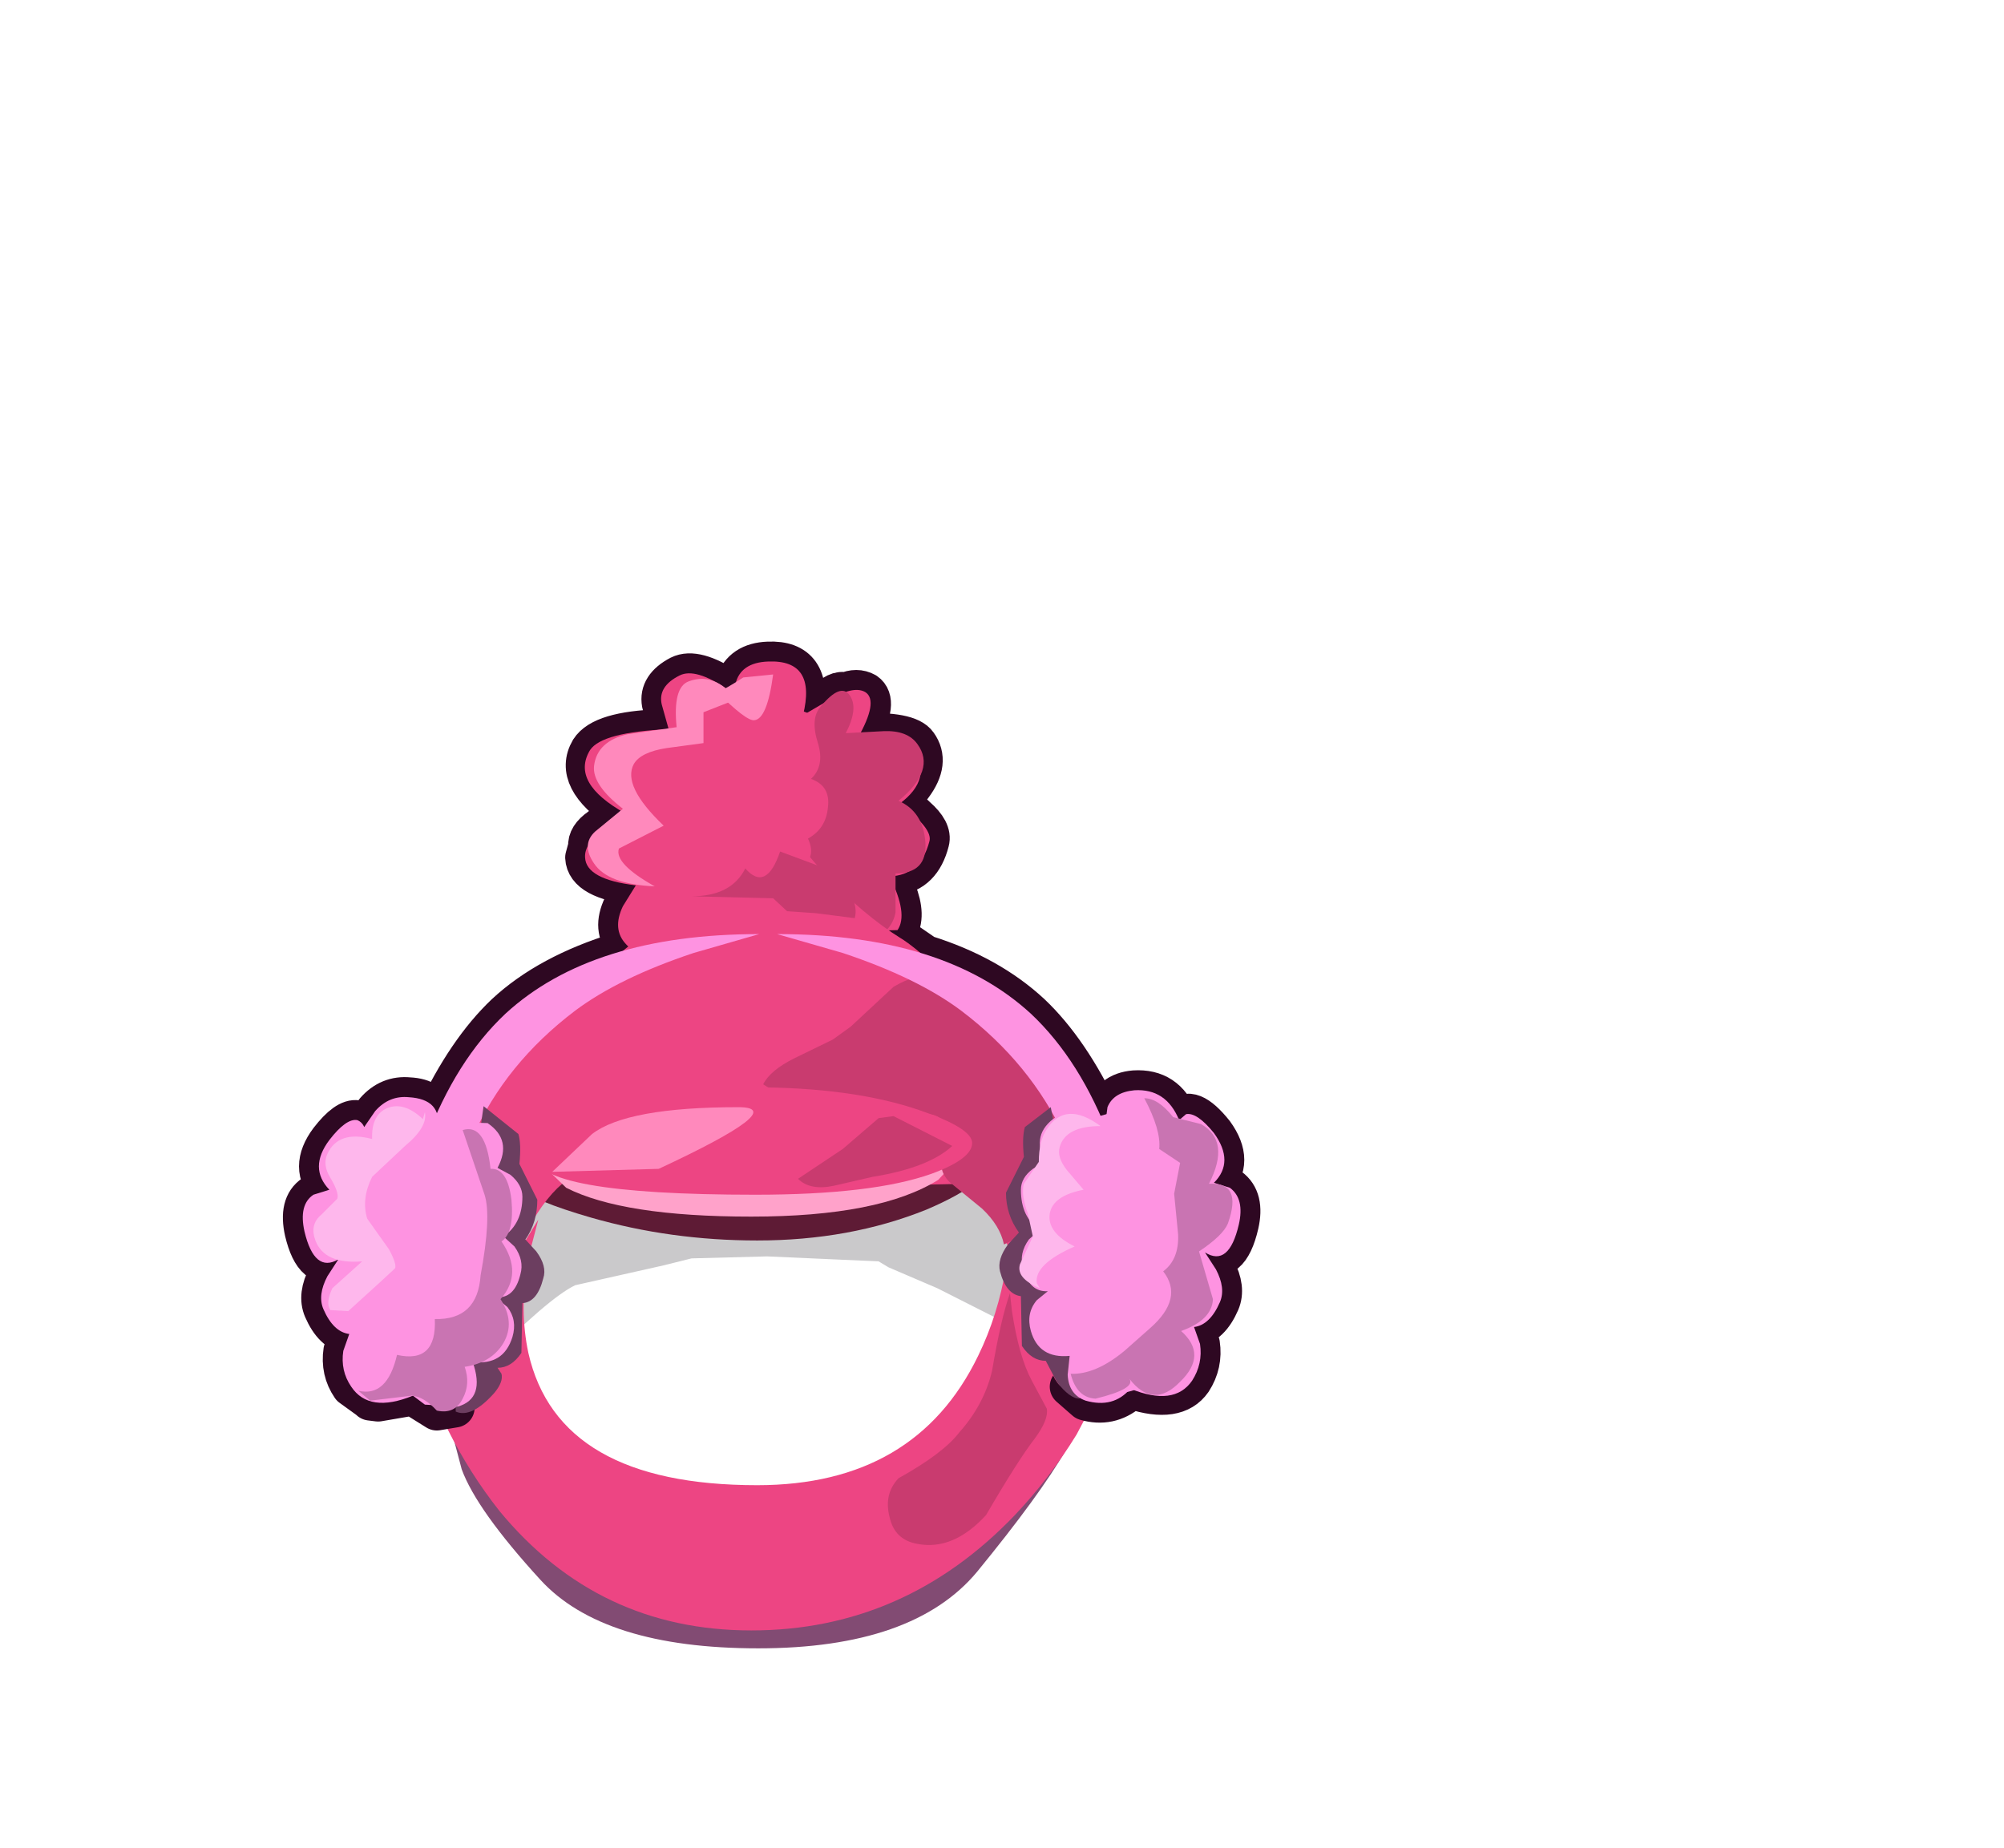 <svg xmlns:xlink="http://www.w3.org/1999/xlink" height="92.9" width="100.7" xmlns="http://www.w3.org/2000/svg"><use height="50.6" transform="translate(14.2 32.25)" width="49.15" xlink:href="#a"/><defs><g id="a"><path d="m6 13.95-.5-.3-5.6-.25-3.8.1-1.4.35-4.45 1q-1.35.65-4.7 4.05-1.3 0-1.3-1.4 0-1 .85-1.95-.8-.25-.85-1.15 0-.6 1.45-2.2 1.4-1.6 2.1-1.85 5-1.9 13.9-1.9 5.8 0 9.9 2.8 3.25 2.2 3.25 3.7 0 1-.75 1.2-.05 1.1-1.2 1.1L8.45 15 6 13.95" fill="#2c2833" fill-opacity=".251" fill-rule="evenodd" transform="translate(24.45 17.5)"/><path d="M14.9 23.15q-1.3 2.25-4.45 6.1-3.2 3.85-11 3.85t-10.95-3.45q-3.2-3.5-3.95-5.55l-.45-1.7 4.7 4.25Q-5.4 30.9-.05 30.9q5.4 0 11.2-4.8l4.7-4.85-.95 1.9" fill="#824b73" fill-rule="evenodd" transform="translate(24.45 17.5)"/><path d="M12.35 26.4Q6.8 32.2-.9 32.2t-12.65-6q-1.5-1.9-2.6-4.1l-.75-1.9 5.3-8.65-.55 2.1q-.4 2.5.05 4.6 1.5 6.65 11.5 6.65 7.95 0 11.1-6.5 1-2.05 1.4-4.45l.2-2.05 4.3 8.65-.95 1.8q-1.35 2.2-3.1 4.05" fill="#ed4583" fill-rule="evenodd" transform="translate(24.45 17.5)"/><path d="m39.55 37.45.8.7q1.2.35 2.15-.45l.25-.1q2.15.7 2.95-.45.55-.85.4-1.85l-.3-.85q.8-.1 1.3-1.25.3-.7-.2-1.65l-.55-.85q1.2.75 1.7-1.4.3-1.3-.45-1.85l-.8-.25q1.05-1.05 0-2.5-1.2-1.5-1.75-.7H45q-.6-1.55-2.2-1.45-1.2.1-1.45 1.2l-.25.1q-1.55-3.3-3.5-5.15-2.1-1.95-5.3-2.95l-1.6-1.1.2-.15q.45-.7-.05-1.95l-.05-.8q1.3-.15 1.7-1.7.15-.55-.65-1.25l-.8-.75.6-.8q.9-1.2.25-2.1-.45-.65-2.85-.55.9-1.6.25-2.05-.45-.25-1 0-.45-.15-1.05.5l-.9.55-.15-.05Q26.65.9 24.4 1q-1.3.05-1.65 1.1l-.4.25q-1.6-1.05-2.4-.65-1.05.55-.9 1.4l.35 1.25-.45.05q-2.9.1-3.5 1.05Q14.6 6.9 17 8.5l-1.05.85q-.65.45-.6.95l-.15.55q.05 1.1 2.55 1.4l-.65 1.05q-.55 1.15.15 1.9l.1.1-.4.3q-3.6 1.1-5.75 3.1-1.95 1.85-3.5 5.15-.2-.9-1.35-.95-1-.1-1.7.7l-.55.8q-.1-.25-.35-.35-.55-.1-1.4 1-1.05 1.4 0 2.5l-.8.25q-.75.5-.45 1.85.5 2.1 1.7 1.4l-.55.85q-.5.95-.2 1.65.5 1.15 1.3 1.25l-.3.85q-.15 1 .4 1.8l.9.65.05.05.4.05 1.75-.3 1.2.75.9-.15" fill="none" stroke="#2e0822" stroke-linecap="round" stroke-linejoin="round" stroke-width="2"/><path d="M4.45-12.65q2.2-.4 2.8.5 1 1.55-.7 2.8 1.7 1.25 1.5 1.9-.45 1.7-2 1.75.95 1.9.4 2.7l-3.65.1-4.6-10.4.1-2.05q.25-1.1 1.65-1.15 2.45-.1 1.75 2.7l1.45-.85q1.15-.65 1.7-.3.65.45-.4 2.3" fill="#ed4583" fill-rule="evenodd" transform="translate(24.45 17.5)"/><path d="M.75-9.7Q.95-8 .6-6.3q-.2 1-1.25 1.9L-2.5-2.7q-1 1.15-2.3 1.1-1.95-.15-2.4-.7-.7-.75-.15-1.9l.65-1.05q-2.5-.3-2.55-1.4-.05-.7 1-1.5l1.05-.7Q-10-10.4-9-12.05q.6-.9 3.95-1.05l-.35-1.25q-.2-.9.9-1.45.8-.4 2.4.7 1.6 1.1.95 1.9l1.1.45q.5.3.8 3.05" fill="#ed4583" fill-rule="evenodd" transform="translate(24.45 17.5)"/><path d="M5.9-7.95q0 2.7-1.9 4.6-1.9 1.9-4.6 1.9-2.65 0-4.55-1.9t-1.9-4.6q0-2.65 1.9-4.55t4.55-1.9q2.7 0 4.6 1.9 1.9 1.9 1.9 4.55" fill="#ed4583" fill-rule="evenodd" transform="translate(24.45 17.5)"/><path d="M5.75-13q1.2-.05 1.7.65.95 1.3-.95 2.85 1.25.55 1.35 2.1.1 1.55-1.5 1.55v1.95Q6.2-3 5.2-2.5q-1 .5-3.15.6l-3.2-.35-.75-1Q-.5-3.8-.5-5.6q3.25-.3 2.45-2 .9-.5 1-1.55.15-1.1-.85-1.45.7-.65.35-1.8-.4-1.25.15-1.85 1-1.2 1.45-.55.45.65-.2 1.9l1.9-.1" fill="#c93b6f" fill-rule="evenodd" transform="translate(24.45 17.5)"/><path d="M2.8-5.8q1.95 2.05 3.8 3.2 1.25.75 5.15 4.65.85.85-6.65 0L-6.4.7l-5.2.2q4.2-2.5 5.7-4.2l4.5-4.3h2.65L2.8-5.8" fill="#ed4583" fill-rule="evenodd" transform="translate(24.45 17.5)"/><path d="m9.15 6.55.9.5Q11 7.7 11.1 8.4q.2 1.2-3.2 2.65Q4.05 12.6-.6 12.6q-4.35 0-8.35-1.15-2.95-.85-3.7-1.55-.35-.3.4-1.15l.85-.8 20.55-1.4" fill="#5e1b35" fill-rule="evenodd" transform="translate(24.45 17.5)"/><path d="M13.7 4.4q1.8 2.6 2.45 5.5.6 2.6.05 3.8-1.1 2.3-.5 5.6-.75 1.15-1.25.4-.35-.45-.95-2.6-1.6-5.65-3.65-7.35l-4.55.1-5.35 1.5v.05l-.25-.05-.25.05v-.05l-5.35-1.5-4.5-.1q-2.05 1.75-3.7 7.35-.6 2.15-.95 2.6-.5.75-1.25-.4.6-3.3-.5-5.6-.55-1.2 0-3.8.6-2.9 2.3-5.5 4.6-7.2 14-7.2t14.2 7.2" fill="#ed4583" fill-rule="evenodd" transform="translate(24.45 17.5)"/><path d="M10.2 7.7 8.5 9.55Q5.55 11.4-.9 11.4t-9.3-1.45l-1.55-1.5L10.2 7.7" fill="#ffa2ca" fill-rule="evenodd" transform="translate(24.45 17.5)"/><path d="M13.85 3.85q4.4 5.9-2.05 8.95-.2-.95-1.1-1.8L9.05 9.65q-.55-.55-.35-1.3l.25-1.3q-.2-.75-.95-.8l-1.6.1q-4.5-.1-6.7-1.6.35-.7 1.55-1.3L3.2 2.5l.9-.65 2.15-2Q8.5-1.5 10.7.2q.9.7 3.15 3.65" fill="#c93b6f" fill-rule="evenodd" transform="translate(24.45 17.5)"/><path d="M7.55 6.05q2.65.9 2.65 1.65 0 .8-2.05 1.55Q5.2 10.3-.7 10.3q-11.1 0-11.1-2 0-.75 2.6-1.9 3.4-1.5 8.35-1.5 5.05 0 8.4 1.15" fill="#ed4583" fill-rule="evenodd" transform="translate(24.45 17.5)"/><path d="m5.5 6.45.75-.1 2.95 1.5Q8 8.95 5.2 9.4l-1.95.45q-1.2.25-1.8-.35L3.7 8l1.8-1.55" fill="#c93b6f" fill-rule="evenodd" transform="translate(24.45 17.5)"/><path d="M13.65 14.25q-.7-4.5-.4-5.35.5-1.55 3.05-2.45 2.7-.95 4.1.45 1.35 1.35.95 6.05-.4 4.3-1.45 5.95-.8 1.25-2.45 1.4-1.5.1-2.35-.75-.7-.7-1.45-5.3M-3.8-1.85Q-7.55-.6-9.75 1.05q-3.5 2.65-5.15 6.35l-2.35.15q1.5-4 4-6.35 4.35-4 12.75-4l-3.3.95" fill="#fe93e1" fill-rule="evenodd" transform="translate(24.45 17.5)"/><path d="M3.7-1.85.4-2.8q8.4 0 12.75 4 2.5 2.35 4 6.35l-2.3-.15q-1.7-3.7-5.2-6.35Q7.45-.6 3.7-1.85" fill="#fe93e1" fill-rule="evenodd" transform="translate(24.45 17.5)"/><path d="m-10.9 9.15 2-1.9Q-7.15 5.9-1.55 5.9q2.65 0-4 3.1l-5.35.15" fill="#ff89bc" fill-rule="evenodd" transform="translate(24.45 17.5)"/><path d="M-11.65 10.55q0 1.15-.6 2l.55.6q.55.75.35 1.35-.3 1.2-1.05 1.25l-.05 2.5q-.5.75-1.2.75l.2.3q.1.4-.35.95-1.15 1.3-1.95.95l-.1-4.85 1.5-10.5 1.75 1.4q.15.5.05 1.5l.9 1.8m24.2 1.65q-.65-.9-.65-2l.9-1.8q-.1-1 .05-1.5l1.3-1L16.1 16l-.5 4.55q-.5 0-1.15-.85l-.55-1.05q-.7 0-1.2-.75l-.05-2.5q-.75-.1-1.05-1.25-.15-.6.4-1.35l.55-.6" fill="#6c3e60" fill-rule="evenodd" transform="translate(24.45 17.5)"/><path d="m-13.65 8.95.65.35q.6.5.6 1.1 0 1.35-.95 2l.55.5q.5.7.3 1.4-.3 1.25-1.25 1.15l.6.5q.5.65.25 1.5-.45 1.45-2 1.25.65 1.85-.75 2.25l-1.65-.1-.6-.45q-2.2.9-3.1-.45-.55-.8-.4-1.8l.3-.85q-.8-.1-1.3-1.25-.3-.7.2-1.65l.55-.85q-1.2.7-1.7-1.4-.3-1.35.45-1.85l.8-.25q-1.05-1.1 0-2.5.85-1.1 1.4-1 .25.1.35.35l.55-.8q.7-.8 1.7-.7 1.65.1 1.45 1.55l.95-.3 1.55.05q1.25.85.5 2.25" fill="#fe93e1" fill-rule="evenodd" transform="translate(24.45 17.5)"/><path d="M-12.95 10.55q.15 1.65-.5 2.1 1.1 1.6-.05 2.9.75 1.15.15 2.2-.6 1-1.95 1.2.3.85-.1 1.6-.4.8-1.3.6-.65-.7-1.25-.75l-2.1.25-.6-.5q1.45.35 1.95-1.8 2 .45 1.9-1.8 2.15.05 2.3-2.2.55-2.95.2-4.05l-1.1-3.25Q-14.25 6.7-14 9q.85-.05 1.05 1.55" fill="#c974b2" fill-rule="evenodd" transform="translate(24.45 17.5)"/><path d="M22.35 7.2q1.05 1.45 0 2.5l.8.25q.75.55.45 1.85-.5 2.15-1.7 1.4l.55.85q.5.95.2 1.65-.5 1.15-1.3 1.25l.3.85q.15 1-.4 1.85-.9 1.3-3.1.4-.85 1-2.25.6-.85-.3-.9-1.3l.1-.95q-1.55.15-1.95-1.25-.25-.9.3-1.55l.55-.45q-.95.05-1.25-1.2-.2-.7.3-1.4l.55-.5q-.95-.6-.95-2 0-.6.6-1.05l.6-.35q-.7-1.4.55-2.25l1.55-.05.95.3.1-.75q.3-.75 1.35-.85 1.6-.1 2.25 1.5l.35-.3q.55-.1 1.4.95" fill="#fe93e1" fill-rule="evenodd" transform="translate(24.45 17.5)"/><path d="m20.55 12.3-.2-2.05.3-1.55L19.6 8q.1-.95-.75-2.55.7 0 1.45.95l1.4.35q1.5.85.4 3 1.7-.1.95 2-.25.6-1.45 1.4l.7 2.4q-.05 1.05-1.6 1.6 1.35 1.2-.05 2.55-1.35 1.4-2.55-.15.35.5-1.7 1-.95-.05-1.25-1.25 1.25.05 2.7-1.15l1.3-1.15q1.7-1.5.65-2.85.8-.6.75-1.85" fill="#c974b2" fill-rule="evenodd" transform="translate(24.45 17.5)"/><path d="m-1.4-14.25-.5-.25-1.4.55v1.55l-1.85.25q-1.3.2-1.65.8-.6 1.1 1.5 3.1L-7.55-7.1q-.25.75 1.8 1.9-2.35-.1-3.05-1.15-.65-.95.05-1.6l1.4-1.15q-1.55-1.2-1.45-2.15.15-1.25 1.7-1.6l2.45-.35q-.2-2 .6-2.3 1.45-.55 2.65 1.25" fill="#ff89bc" fill-rule="evenodd" transform="translate(24.45 17.5)"/><path d="M-2.65-15h.1q.25-.05 1.25-.7l1.5-.15q-.3 2.25-.95 2.3-.4.05-1.9-1.45" fill="#ff89bc" fill-rule="evenodd" transform="translate(24.45 17.5)"/><path d="M13.55 8.65q0-1.05.4-1.65.95-1.45 2.7-.15-1.75 0-2.05 1.05-.15.5.35 1.15l.85 1q-1.55.3-1.7 1.2-.15.95 1.25 1.65-2.05.9-1.9 1.85l.15.25q-1.2-.5-1-1.2l.65-1.4-.25-1.15q-.35-.95-.2-1.5l.75-1.1M-17.4 6.5l.1-.35q.15.75-1 1.7l-1.65 1.55q-.55 1.1-.25 2.1l1.1 1.55q.4.75.3.95l-.7.65-1.65 1.5-.9-.05q-.25-.35.1-1.1l1.5-1.35q-1.9.15-2.35-1.05-.3-.8.3-1.3l.8-.8q.1-.3-.35-1.05-.4-.65-.15-1.2.55-1.2 2.25-.75-.05-1.2.75-1.55.85-.35 1.8.55" fill="#feb7ec" fill-rule="evenodd" transform="translate(24.45 17.5)"/><path d="m12.1 15.25.1.9q.35 2.3 1 3.5l.75 1.4q.1.55-.6 1.5-.85 1.1-2.45 3.85-1.65 1.8-3.45 1.45-1.15-.2-1.4-1.35-.3-1.15.45-1.95 2.25-1.25 3.05-2.3 1.25-1.4 1.65-3.1.45-2.65.9-3.9M2.35-3.85.9-3.95.2-4.6l-4.1-.1q2 0 2.7-1.4Q-.15-4.9.55-6.95L3.1-6l.5.15.5 1.05q.35.65.2 1.2l-1.95-.25" fill="#c93b6f" fill-rule="evenodd" transform="translate(24.45 17.5)"/></g></defs></svg>